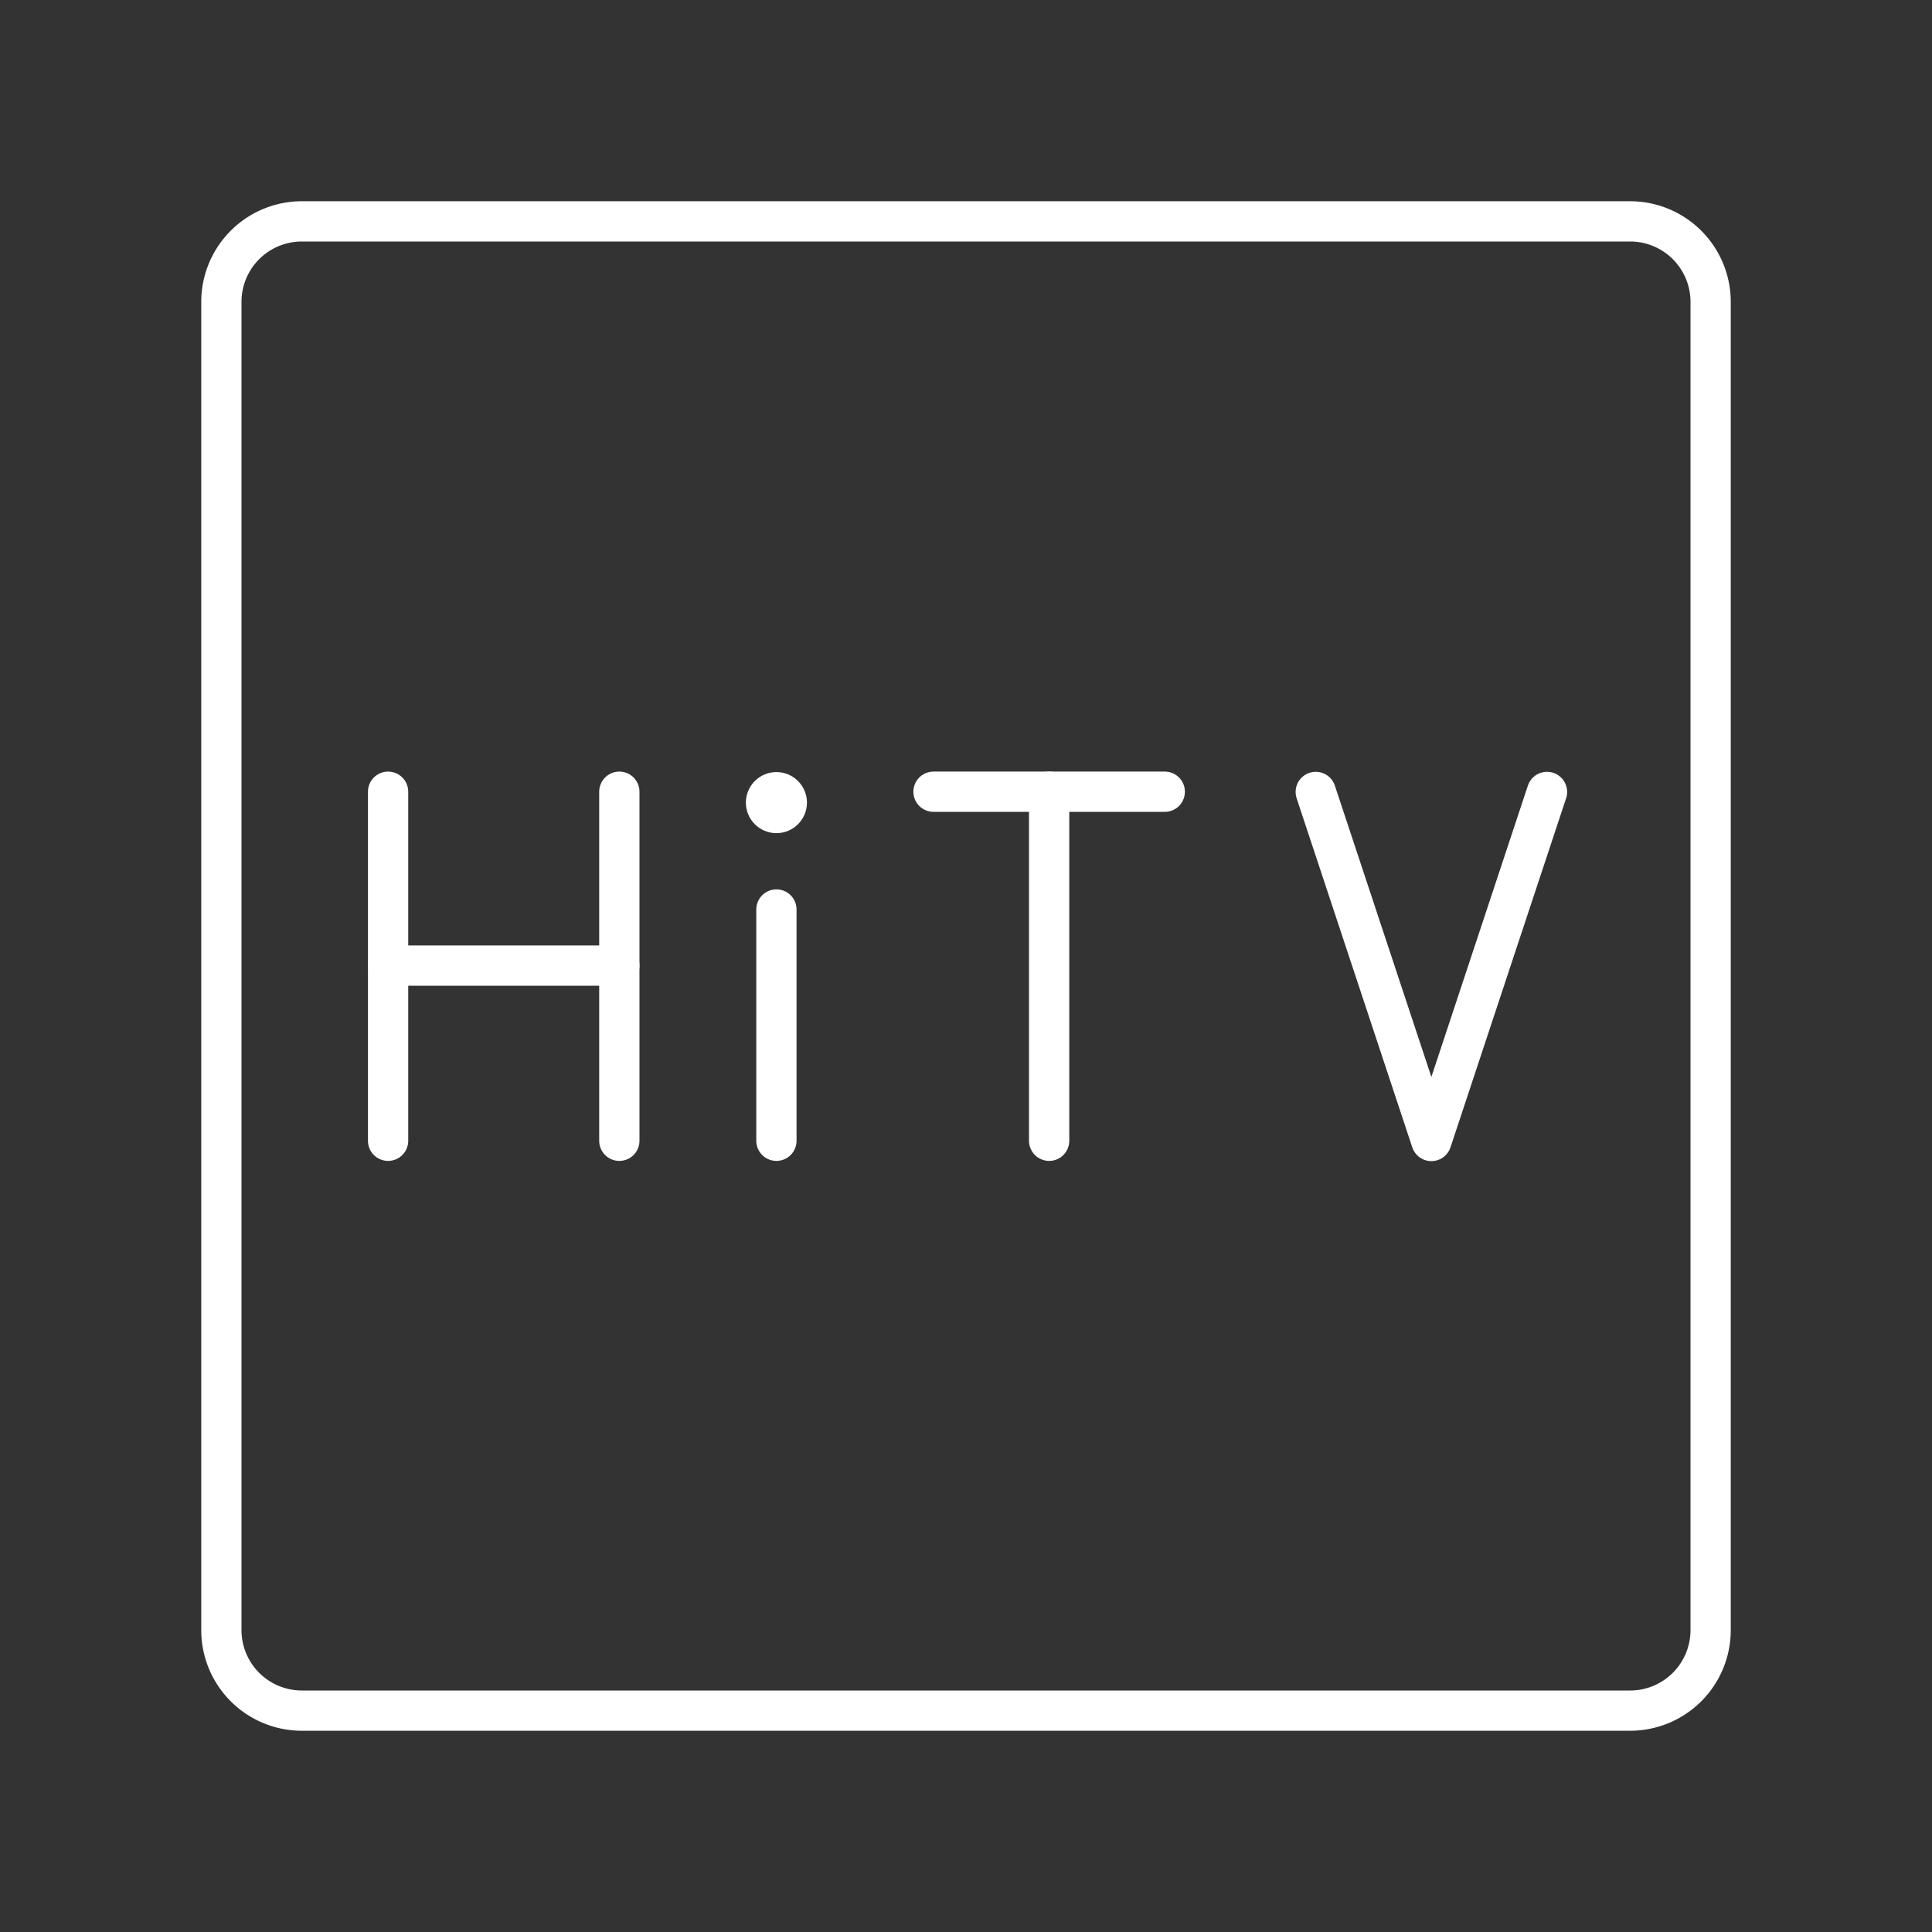 <?xml version="1.0" encoding="UTF-8" standalone="no"?>
<svg
   version="1.1"
   viewBox="0 0 48 48"
   xml:space="preserve"
   id="svg10"
   xmlns="http://www.w3.org/2000/svg"
   xmlns:svg="http://www.w3.org/2000/svg"><rect x="0" y="0" width="48" height="48" fill="#333333" stroke="none"/><defs
     id="defs6"><style
       id="style2">.a{fill:none;stroke:#fff;stroke-linecap:round;stroke-linejoin:round;}</style><style
       id="style4" /></defs><path
     class="a"
     d="m40.5 5.5h-33a2 2 0 0 0-2 2v33a2 2 0 0 0 2 2h33a2 2 0 0 0 2-2v-33a2 2 0 0 0-2-2z"
     fill="none"
     id="path8" /><polyline
     class="t"
     points="302.484 40.65 299.834 48.65 297.184 40.65"
     id="polyline367"
     style="fill:none;stroke:#ffffff;stroke-width:0.923;stroke-linecap:round;stroke-linejoin:round"
     transform="matrix(1.084,0,0,1.084,-289.458,-24.389)" /><g
     id="g2"
     transform="matrix(1.084,0,0,1.084,-3.365,-2.552)"
     style="stroke-width:0.923"><line
       class="t"
       x1="24.5"
       y1="20.5"
       x2="29.8"
       y2="20.5"
       id="line359"
       style="fill:none;stroke:#ffffff;stroke-width:0.923;stroke-linecap:round;stroke-linejoin:round" /><line
       class="t"
       x1="27.15"
       y1="28.5"
       x2="27.15"
       y2="20.5"
       id="line360"
       style="fill:none;stroke:#ffffff;stroke-width:0.923;stroke-linecap:round;stroke-linejoin:round" /></g><g
     id="g3"
     transform="matrix(1.084,0,0,1.084,0.103,-2.498)"
     style="stroke-width:0.923"><circle
       class="s"
       cx="17.7"
       cy="20.7"
       r="0.7"
       id="circle387"
       style="fill:#ffffff;stroke-width:0px" /><line
       class="t"
       x1="17.7"
       y1="23.15"
       x2="17.7"
       y2="28.45"
       id="line388"
       style="fill:none;stroke:#ffffff;stroke-width:0.923;stroke-linecap:round;stroke-linejoin:round" /></g><g
     id="g1"
     transform="matrix(1.084,0,0,1.084,0.428,-0.384)"
     style="stroke-width:0.923"><line
       class="t"
       x1="8.5"
       y1="18.5"
       x2="8.5"
       y2="26.5"
       id="line365"
       style="fill:none;stroke:#ffffff;stroke-width:0.923;stroke-linecap:round;stroke-linejoin:round" /><line
       class="t"
       x1="13.8"
       y1="18.5"
       x2="13.8"
       y2="26.5"
       id="line366"
       style="fill:none;stroke:#ffffff;stroke-width:0.923;stroke-linecap:round;stroke-linejoin:round" /><line
       class="t"
       x1="8.5"
       y1="22.485"
       x2="13.8"
       y2="22.485"
       id="line367"
       style="fill:none;stroke:#ffffff;stroke-width:0.923;stroke-linecap:round;stroke-linejoin:round" /></g></svg>

